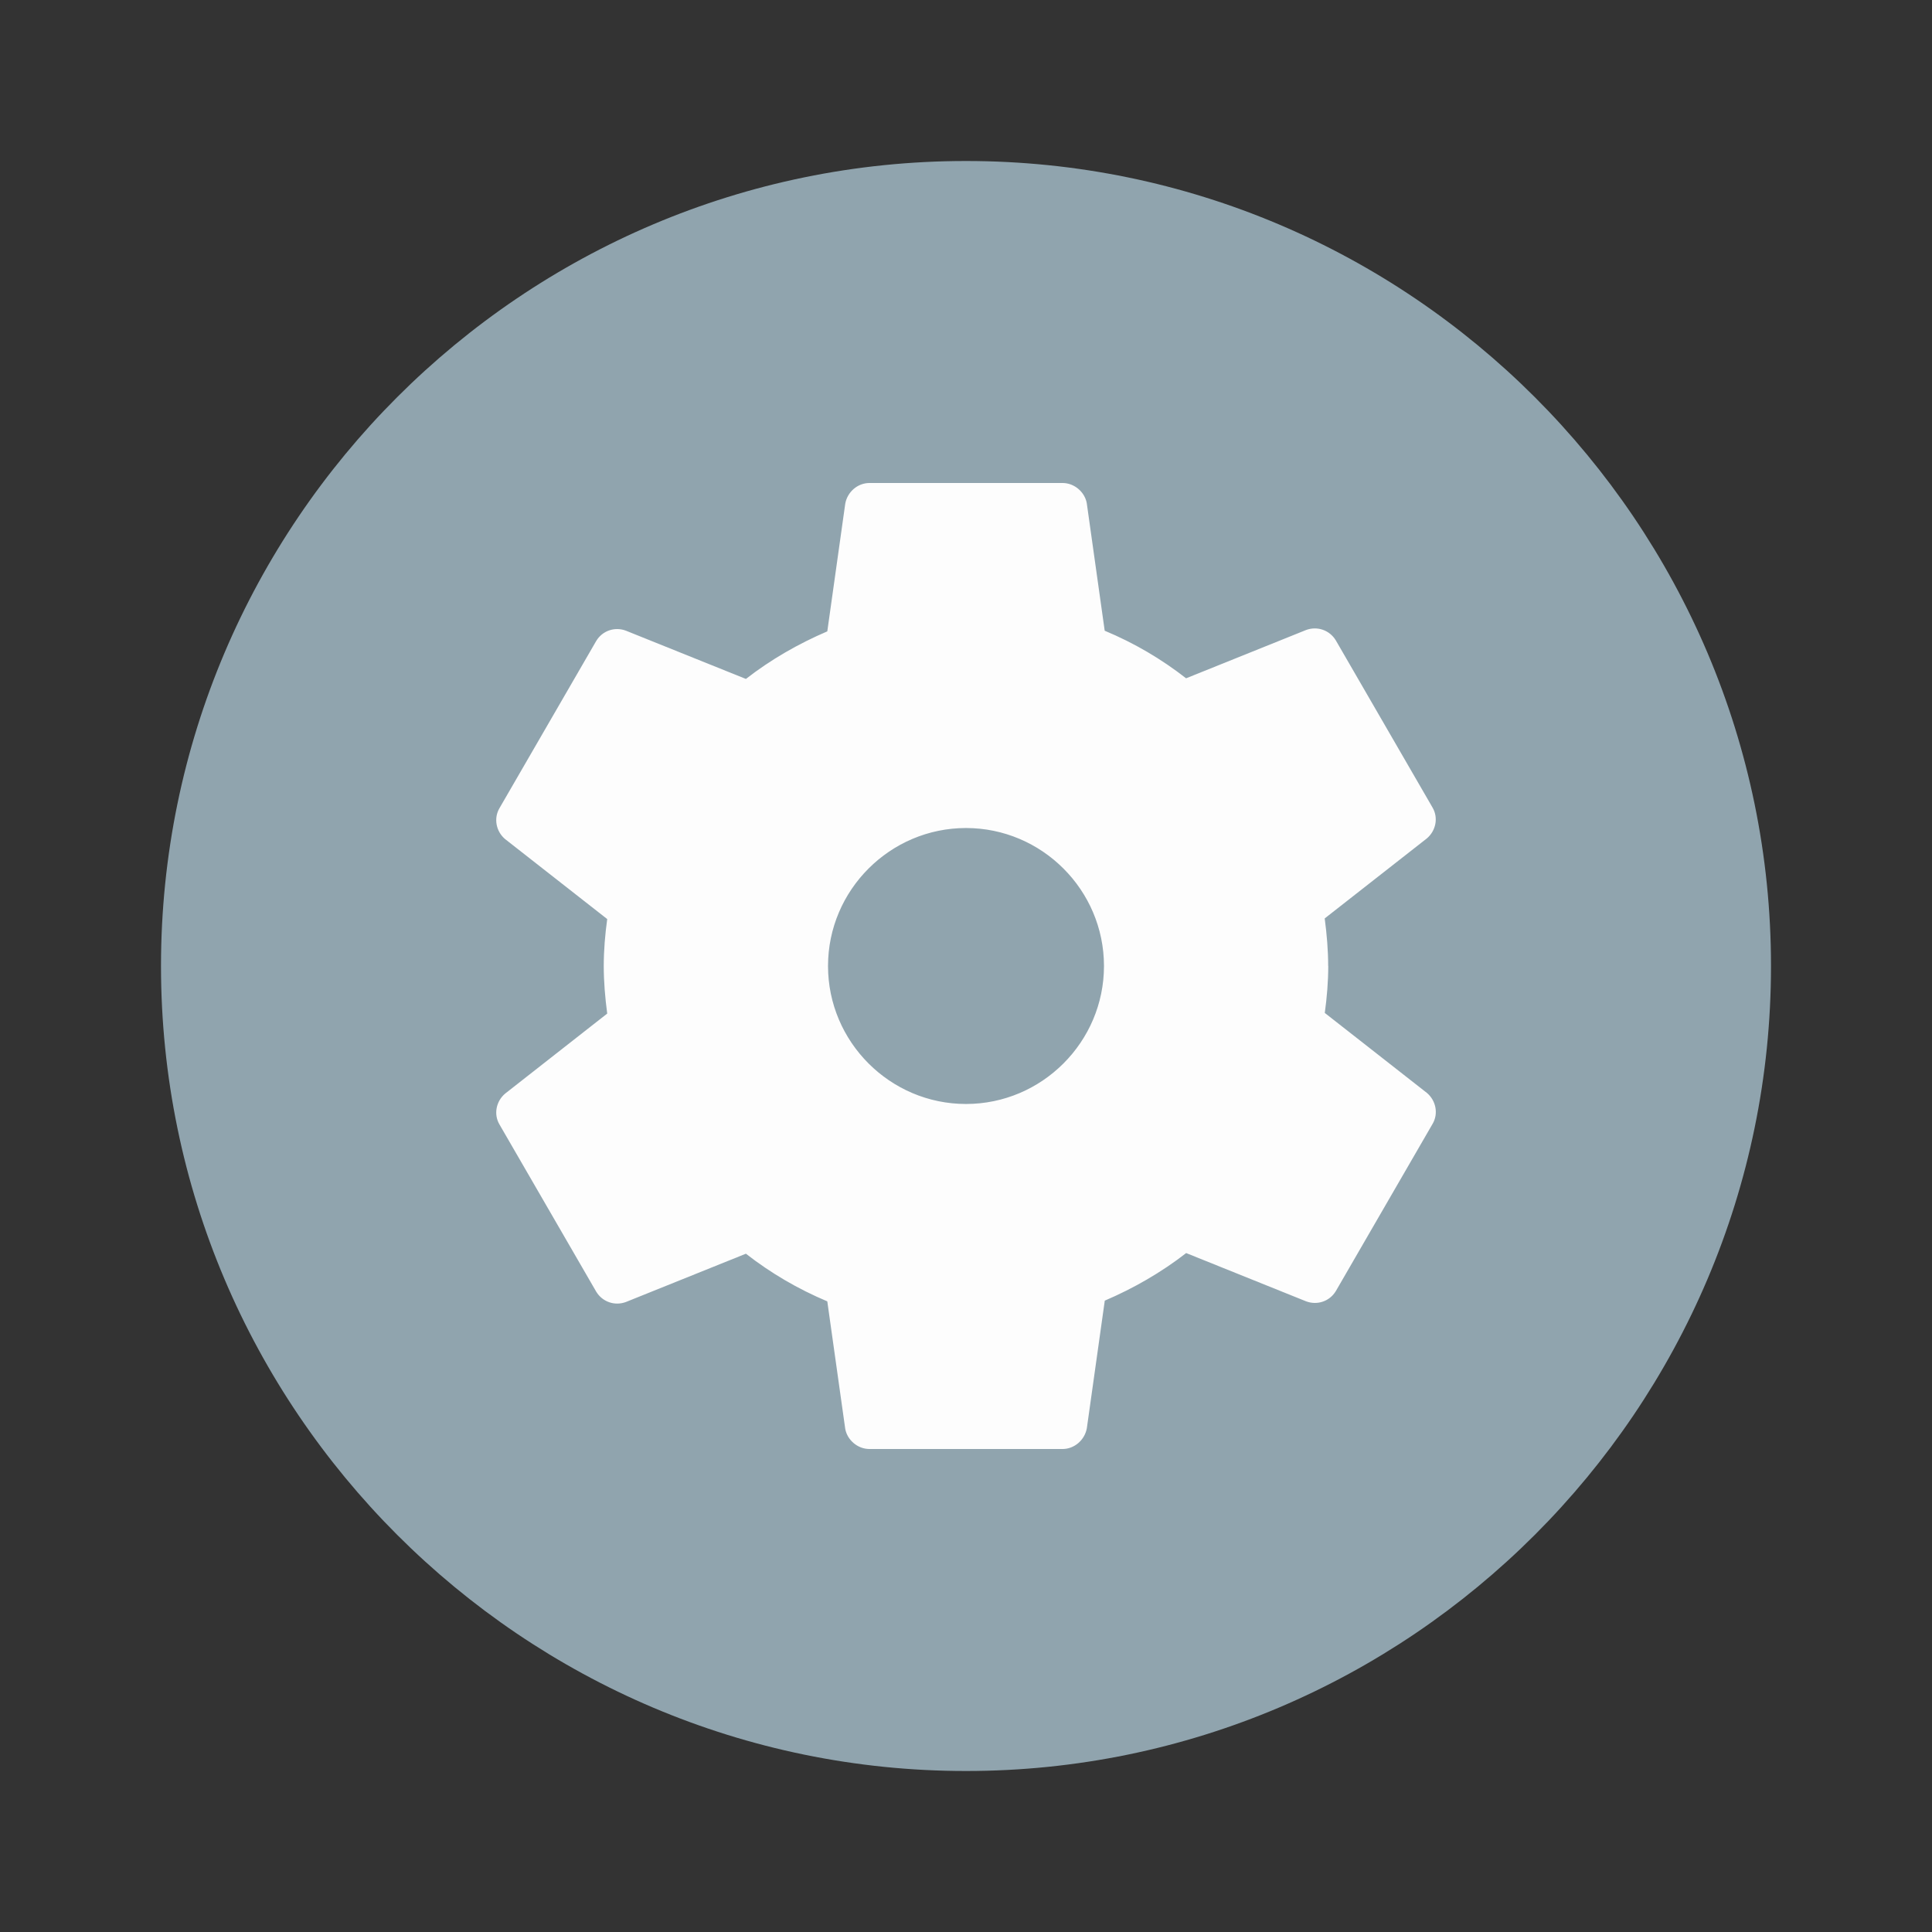 <?xml version="1.0" encoding="UTF-8" standalone="no"?>
<svg
   enable-background="new 0 0 24 24"
   height="24px"
   viewBox="0 0 24 24"
   width="24px"
   fill="#000000"
   version="1.1"
   id="svg10"
   sodipodi:docname="emblem-system.svg"
   inkscape:version="1.1 (c68e22c387, 2021-05-23)"
   xmlns:inkscape="http://www.inkscape.org/namespaces/inkscape"
   xmlns:sodipodi="http://sodipodi.sourceforge.net/DTD/sodipodi-0.dtd"
   xmlns="http://www.w3.org/2000/svg"
   xmlns:svg="http://www.w3.org/2000/svg">
  <rect x="0" y="0" width="24" height="24" fill="#333333" stroke="none"/>
  <defs
     id="defs14" />
  <sodipodi:namedview
     id="namedview12"
     pagecolor="#ffffff"
     bordercolor="#666666"
     borderopacity="1.0"
     inkscape:pageshadow="2"
     inkscape:pageopacity="0.0"
     inkscape:pagecheckerboard="0"
     showgrid="false"
     inkscape:zoom="37.458333"
     inkscape:cx="11.866518"
     inkscape:cy="12"
     inkscape:window-width="1908"
     inkscape:window-height="1017"
     inkscape:window-x="3848"
     inkscape:window-y="1097"
     inkscape:window-maximized="0"
     inkscape:current-layer="svg10" />
  <circle
     style="opacity:1;fill:#fdfefe;fill-opacity:1;stroke-width:0.5;stroke-linecap:round"
     id="path969"
     cx="12"
     cy="12"
     r="7.909" />
  <g
     id="g8"
     style="fill:#90a4ae;fill-opacity:1">
    <path
       d="M 12,2 C 6.49,2 2,6.49 2,12 2,17.51 6.49,22 12,22 17.51,22 22,17.51 22,12 22,6.49 17.51,2 12,2 Z"
       id="path6"
       style="fill:#90a4ae;fill-opacity:1"
       sodipodi:nodetypes="sssss" />
  </g>
  <path
     d="m 12,10.286 c -0.943,0 -1.714,0.771 -1.714,1.714 0,0.943 0.771,1.714 1.714,1.714 0.943,0 1.714,-0.771 1.714,-1.714 0,-0.943 -0.771,-1.714 -1.714,-1.714 z M 16.5,12 c 0,0.197 -0.017,0.394 -0.043,0.583 l 1.269,0.994 c 0.111,0.094 0.146,0.257 0.069,0.386 l -1.2,2.074 c -0.077,0.129 -0.231,0.18 -0.369,0.129 l -1.491,-0.6 c -0.309,0.24 -0.651,0.437 -1.011,0.591 l -0.223,1.586 C 13.474,17.889 13.346,18 13.2,18 h -2.4 c -0.146,0 -0.274,-0.111 -0.3,-0.249 L 10.277,16.166 C 9.909,16.011 9.574,15.814 9.266,15.574 l -1.491,0.6 c -0.137,0.051 -0.291,0 -0.369,-0.129 L 6.206,13.971 c -0.077,-0.129 -0.043,-0.291 0.069,-0.386 L 7.543,12.591 C 7.517,12.394 7.5,12.197 7.5,12 7.5,11.803 7.517,11.606 7.543,11.417 L 6.274,10.423 C 6.163,10.329 6.129,10.166 6.206,10.037 L 7.406,7.963 C 7.483,7.834 7.637,7.783 7.774,7.834 L 9.266,8.434 C 9.574,8.194 9.917,7.997 10.277,7.843 L 10.5,6.257 c 0.026,-0.146 0.154,-0.257 0.3,-0.257 h 2.4 c 0.146,0 0.274,0.111 0.3,0.249 l 0.223,1.586 c 0.369,0.154 0.703,0.351 1.011,0.591 l 1.491,-0.6 c 0.137,-0.051 0.291,0 0.369,0.129 l 1.2,2.074 c 0.077,0.129 0.043,0.291 -0.069,0.386 l -1.269,0.994 c 0.026,0.197 0.043,0.394 0.043,0.591 z"
     id="path2"
     style="fill:#fdfdfd;fill-opacity:1;stroke-width:0.857"
     sodipodi:nodetypes="ssssssccccccccssccccccccsccccccccssccccccccs" />
</svg>
